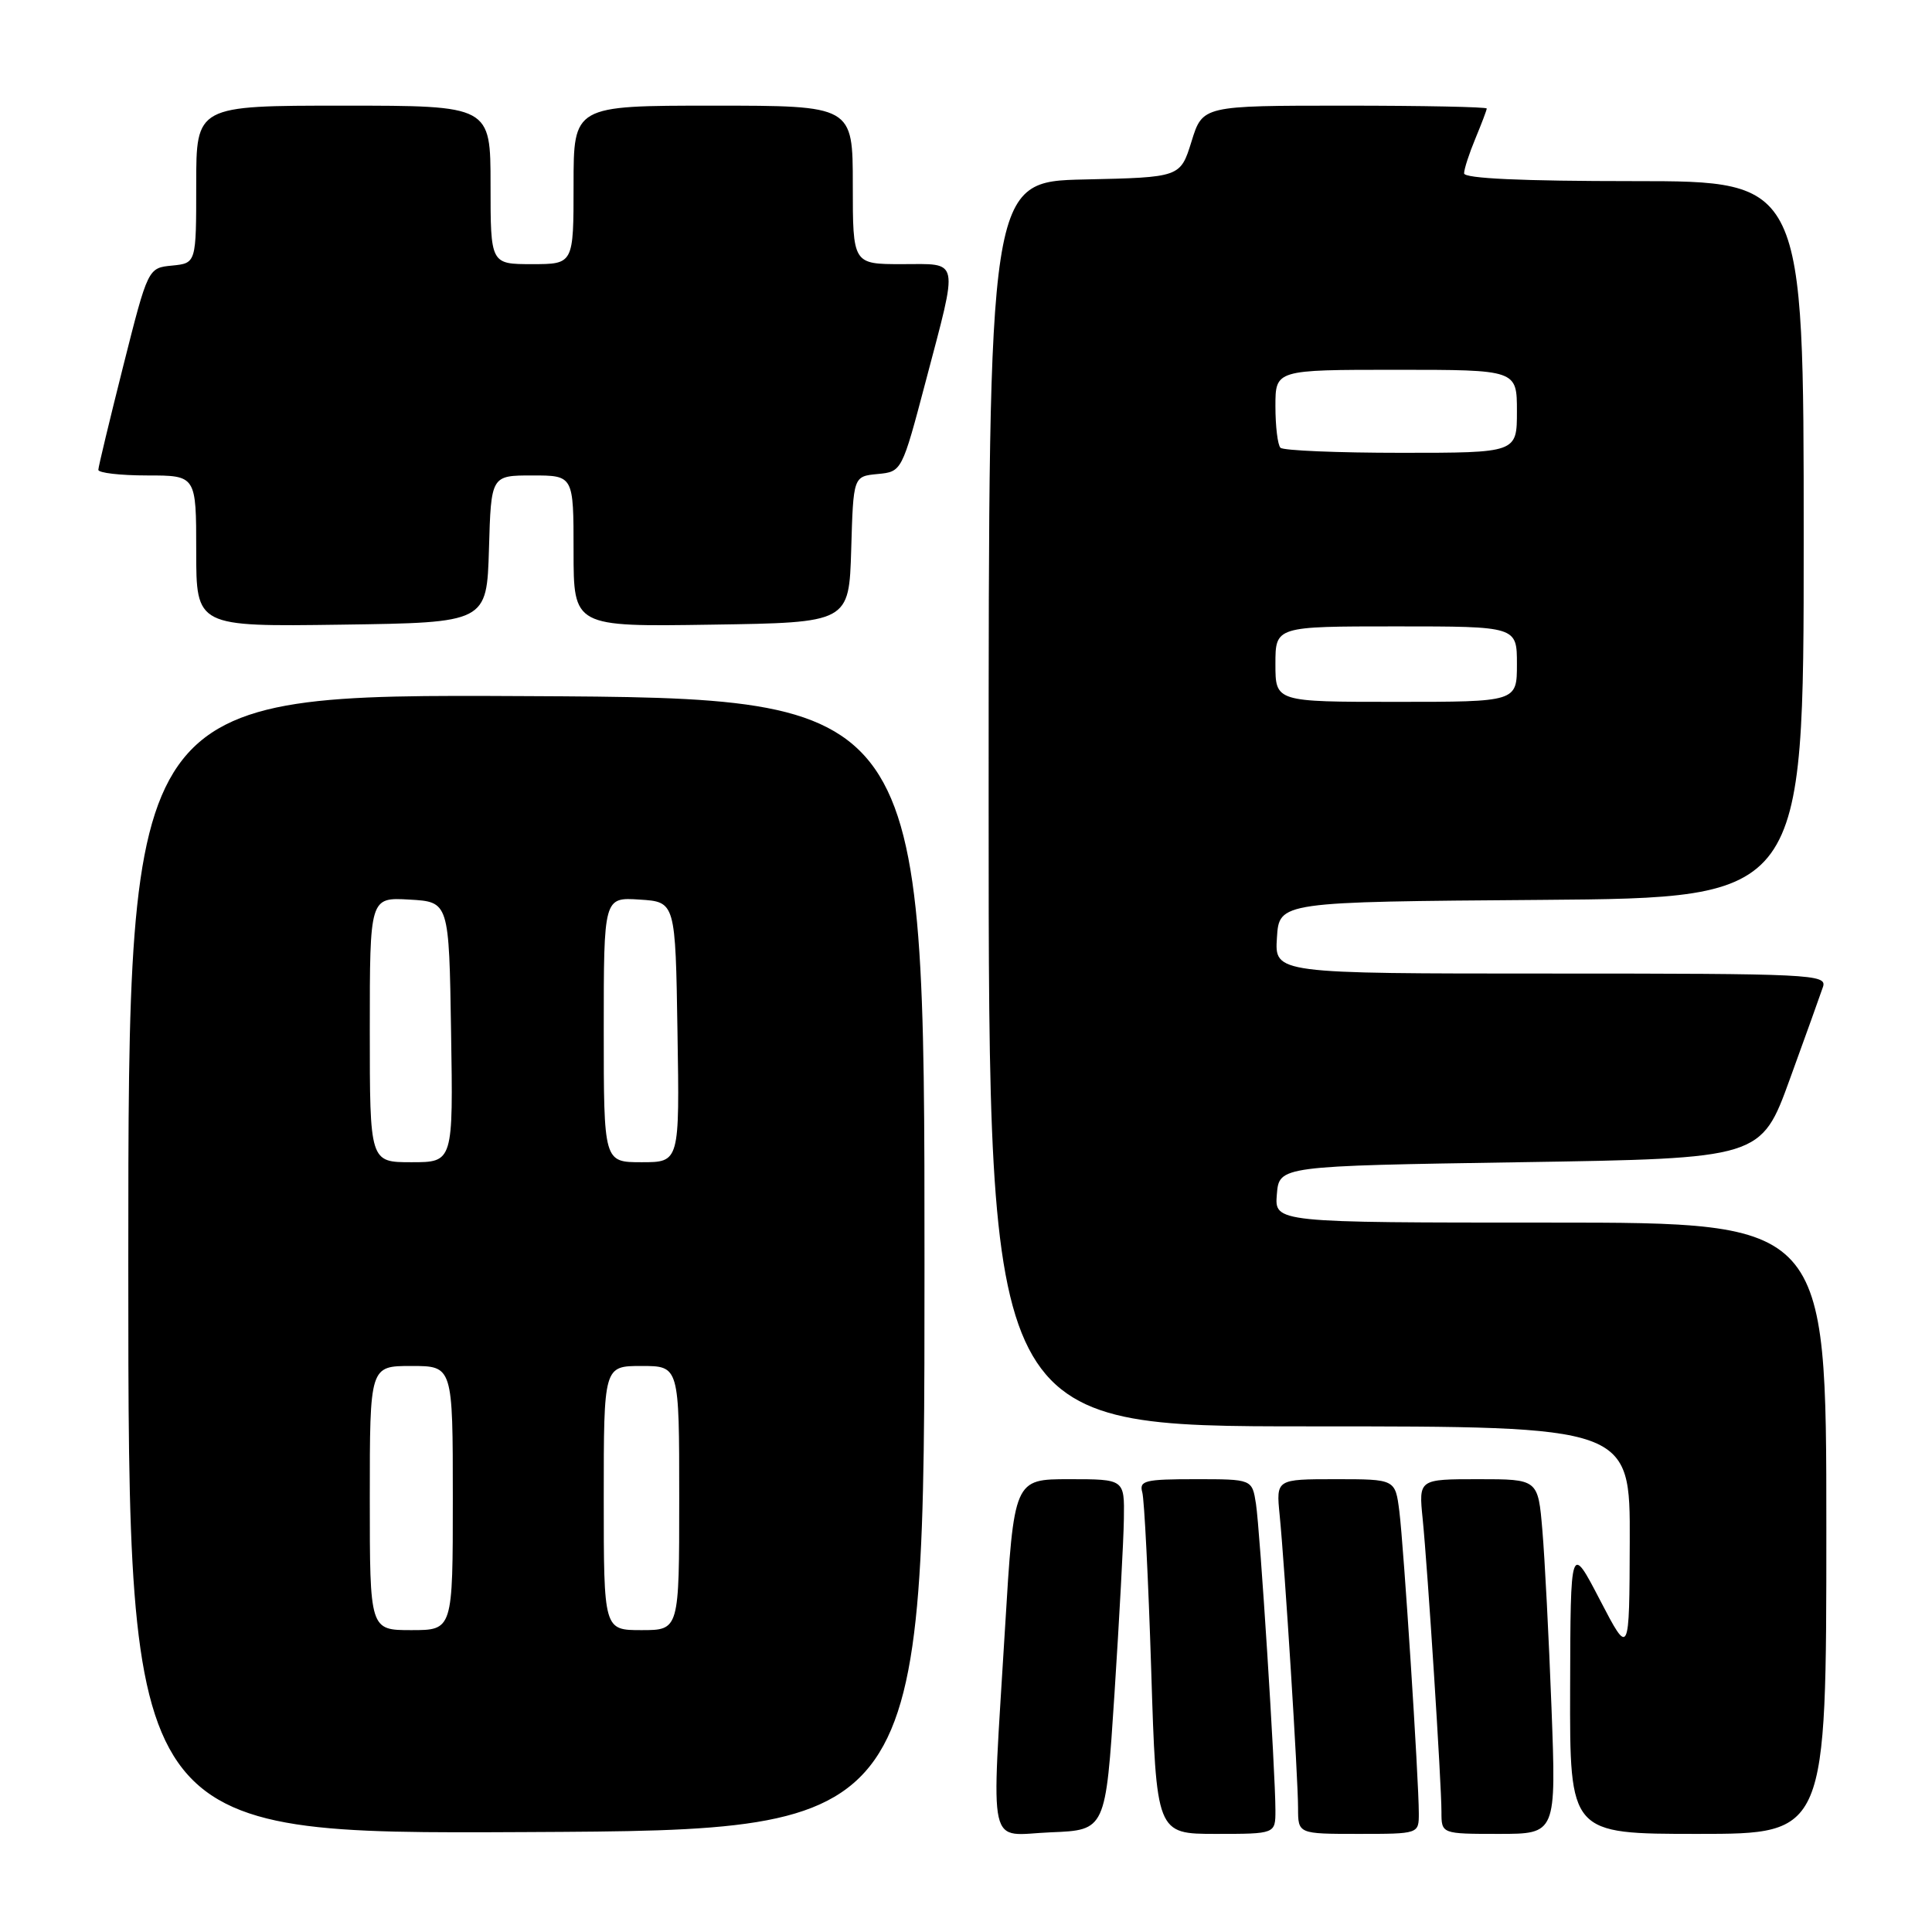 <?xml version="1.0" encoding="UTF-8" standalone="no"?>
<!DOCTYPE svg PUBLIC "-//W3C//DTD SVG 1.1//EN" "http://www.w3.org/Graphics/SVG/1.1/DTD/svg11.dtd" >
<svg xmlns="http://www.w3.org/2000/svg" xmlns:xlink="http://www.w3.org/1999/xlink" version="1.1" viewBox="0 0 256 256">
 <g >
 <path fill="currentColor"
d=" M 122.50 167.50 C 122.50 92.50 122.50 92.50 69.75 92.24 C 17.00 91.98 17.00 91.98 17.00 167.50 C 17.00 243.02 17.00 243.02 69.75 242.76 C 122.50 242.50 122.50 242.50 122.50 167.50 Z  M 147.67 224.50 C 148.31 214.60 148.88 204.14 148.92 201.25 C 149.00 196.00 149.00 196.00 141.68 196.00 C 134.36 196.00 134.36 196.00 133.17 215.75 C 131.35 246.02 130.71 243.14 139.25 242.79 C 146.50 242.50 146.50 242.50 147.67 224.50 Z  M 169.00 239.88 C 169.00 234.78 166.96 202.77 166.42 199.25 C 165.91 196.00 165.91 196.00 158.39 196.00 C 151.70 196.00 150.92 196.19 151.36 197.75 C 151.63 198.71 152.16 209.29 152.54 221.25 C 153.22 243.00 153.22 243.00 161.11 243.00 C 169.00 243.00 169.00 243.00 169.00 239.88 Z  M 188.00 240.28 C 188.00 235.85 186.00 204.86 185.42 200.25 C 184.88 196.00 184.88 196.00 176.99 196.00 C 169.09 196.00 169.09 196.00 169.56 200.75 C 170.25 207.70 172.00 235.60 172.00 239.58 C 172.00 243.00 172.00 243.00 180.00 243.00 C 188.00 243.00 188.00 243.00 188.00 240.28 Z  M 205.58 226.25 C 205.23 217.04 204.69 206.46 204.37 202.75 C 203.80 196.00 203.80 196.00 195.89 196.00 C 187.98 196.00 187.98 196.00 188.51 201.25 C 189.19 208.07 191.00 236.30 191.00 240.08 C 191.00 243.00 191.00 243.00 198.61 243.00 C 206.21 243.00 206.21 243.00 205.58 226.25 Z  M 242.00 202.50 C 242.00 162.00 242.00 162.00 205.44 162.00 C 168.88 162.00 168.88 162.00 169.19 158.25 C 169.50 154.50 169.50 154.50 201.42 154.00 C 233.35 153.50 233.35 153.50 237.16 143.00 C 239.26 137.22 241.24 131.71 241.56 130.75 C 242.10 129.10 239.94 129.00 205.51 129.00 C 168.89 129.00 168.89 129.00 169.20 124.25 C 169.50 119.50 169.50 119.50 204.25 119.24 C 239.00 118.97 239.00 118.97 239.00 71.49 C 239.00 24.00 239.00 24.00 216.50 24.00 C 201.70 24.00 194.00 23.65 194.00 22.97 C 194.00 22.40 194.68 20.32 195.50 18.35 C 196.32 16.37 197.00 14.59 197.00 14.38 C 197.00 14.17 188.53 14.00 178.18 14.00 C 159.35 14.00 159.35 14.00 157.88 18.75 C 156.40 23.50 156.40 23.50 143.70 23.78 C 131.00 24.06 131.00 24.06 131.00 106.53 C 131.00 189.00 131.00 189.00 173.50 189.00 C 216.00 189.00 216.00 189.00 215.95 204.25 C 215.90 219.50 215.90 219.50 212.00 212.00 C 208.10 204.50 208.10 204.50 208.05 223.75 C 208.00 243.00 208.00 243.00 225.00 243.00 C 242.00 243.00 242.00 243.00 242.00 202.50 Z  M 64.79 72.75 C 65.07 63.00 65.07 63.00 70.54 63.00 C 76.00 63.00 76.00 63.00 76.00 73.02 C 76.00 83.05 76.00 83.05 94.25 82.77 C 112.50 82.50 112.50 82.50 112.79 72.81 C 113.07 63.12 113.07 63.12 116.29 62.81 C 119.50 62.50 119.50 62.50 122.67 50.50 C 127.03 33.94 127.25 35.00 119.50 35.00 C 113.00 35.00 113.00 35.00 113.00 24.50 C 113.00 14.00 113.00 14.00 94.50 14.00 C 76.00 14.00 76.00 14.00 76.00 24.50 C 76.00 35.00 76.00 35.00 70.50 35.00 C 65.00 35.00 65.00 35.00 65.00 24.50 C 65.00 14.00 65.00 14.00 45.50 14.00 C 26.00 14.00 26.00 14.00 26.00 24.44 C 26.00 34.87 26.00 34.87 22.81 35.19 C 19.61 35.50 19.61 35.50 16.33 48.50 C 14.53 55.65 13.04 61.84 13.03 62.25 C 13.01 62.66 15.92 63.00 19.50 63.00 C 26.00 63.00 26.00 63.00 26.00 73.02 C 26.00 83.04 26.00 83.04 45.25 82.77 C 64.50 82.50 64.50 82.50 64.79 72.75 Z  M 49.00 198.50 C 49.00 181.00 49.00 181.00 54.50 181.00 C 60.00 181.00 60.00 181.00 60.00 198.50 C 60.00 216.00 60.00 216.00 54.50 216.00 C 49.00 216.00 49.00 216.00 49.00 198.50 Z  M 80.00 198.50 C 80.00 181.00 80.00 181.00 85.00 181.00 C 90.00 181.00 90.00 181.00 90.00 198.50 C 90.00 216.00 90.00 216.00 85.00 216.00 C 80.00 216.00 80.00 216.00 80.00 198.50 Z  M 49.00 136.45 C 49.00 118.90 49.00 118.90 54.25 119.20 C 59.50 119.50 59.50 119.50 59.77 136.75 C 60.05 154.00 60.05 154.00 54.52 154.00 C 49.00 154.00 49.00 154.00 49.00 136.45 Z  M 80.00 136.45 C 80.00 118.89 80.00 118.89 84.75 119.20 C 89.50 119.50 89.50 119.50 89.77 136.75 C 90.05 154.00 90.05 154.00 85.02 154.00 C 80.00 154.00 80.00 154.00 80.00 136.45 Z  M 169.00 88.00 C 169.00 83.00 169.00 83.00 185.00 83.00 C 201.00 83.00 201.00 83.00 201.00 88.00 C 201.00 93.00 201.00 93.00 185.00 93.00 C 169.00 93.00 169.00 93.00 169.00 88.00 Z  M 169.67 59.33 C 169.30 58.97 169.00 56.49 169.00 53.83 C 169.00 49.00 169.00 49.00 185.00 49.00 C 201.00 49.00 201.00 49.00 201.00 54.50 C 201.00 60.00 201.00 60.00 185.67 60.00 C 177.23 60.00 170.03 59.70 169.67 59.33 Z "/>
</g>
</svg>